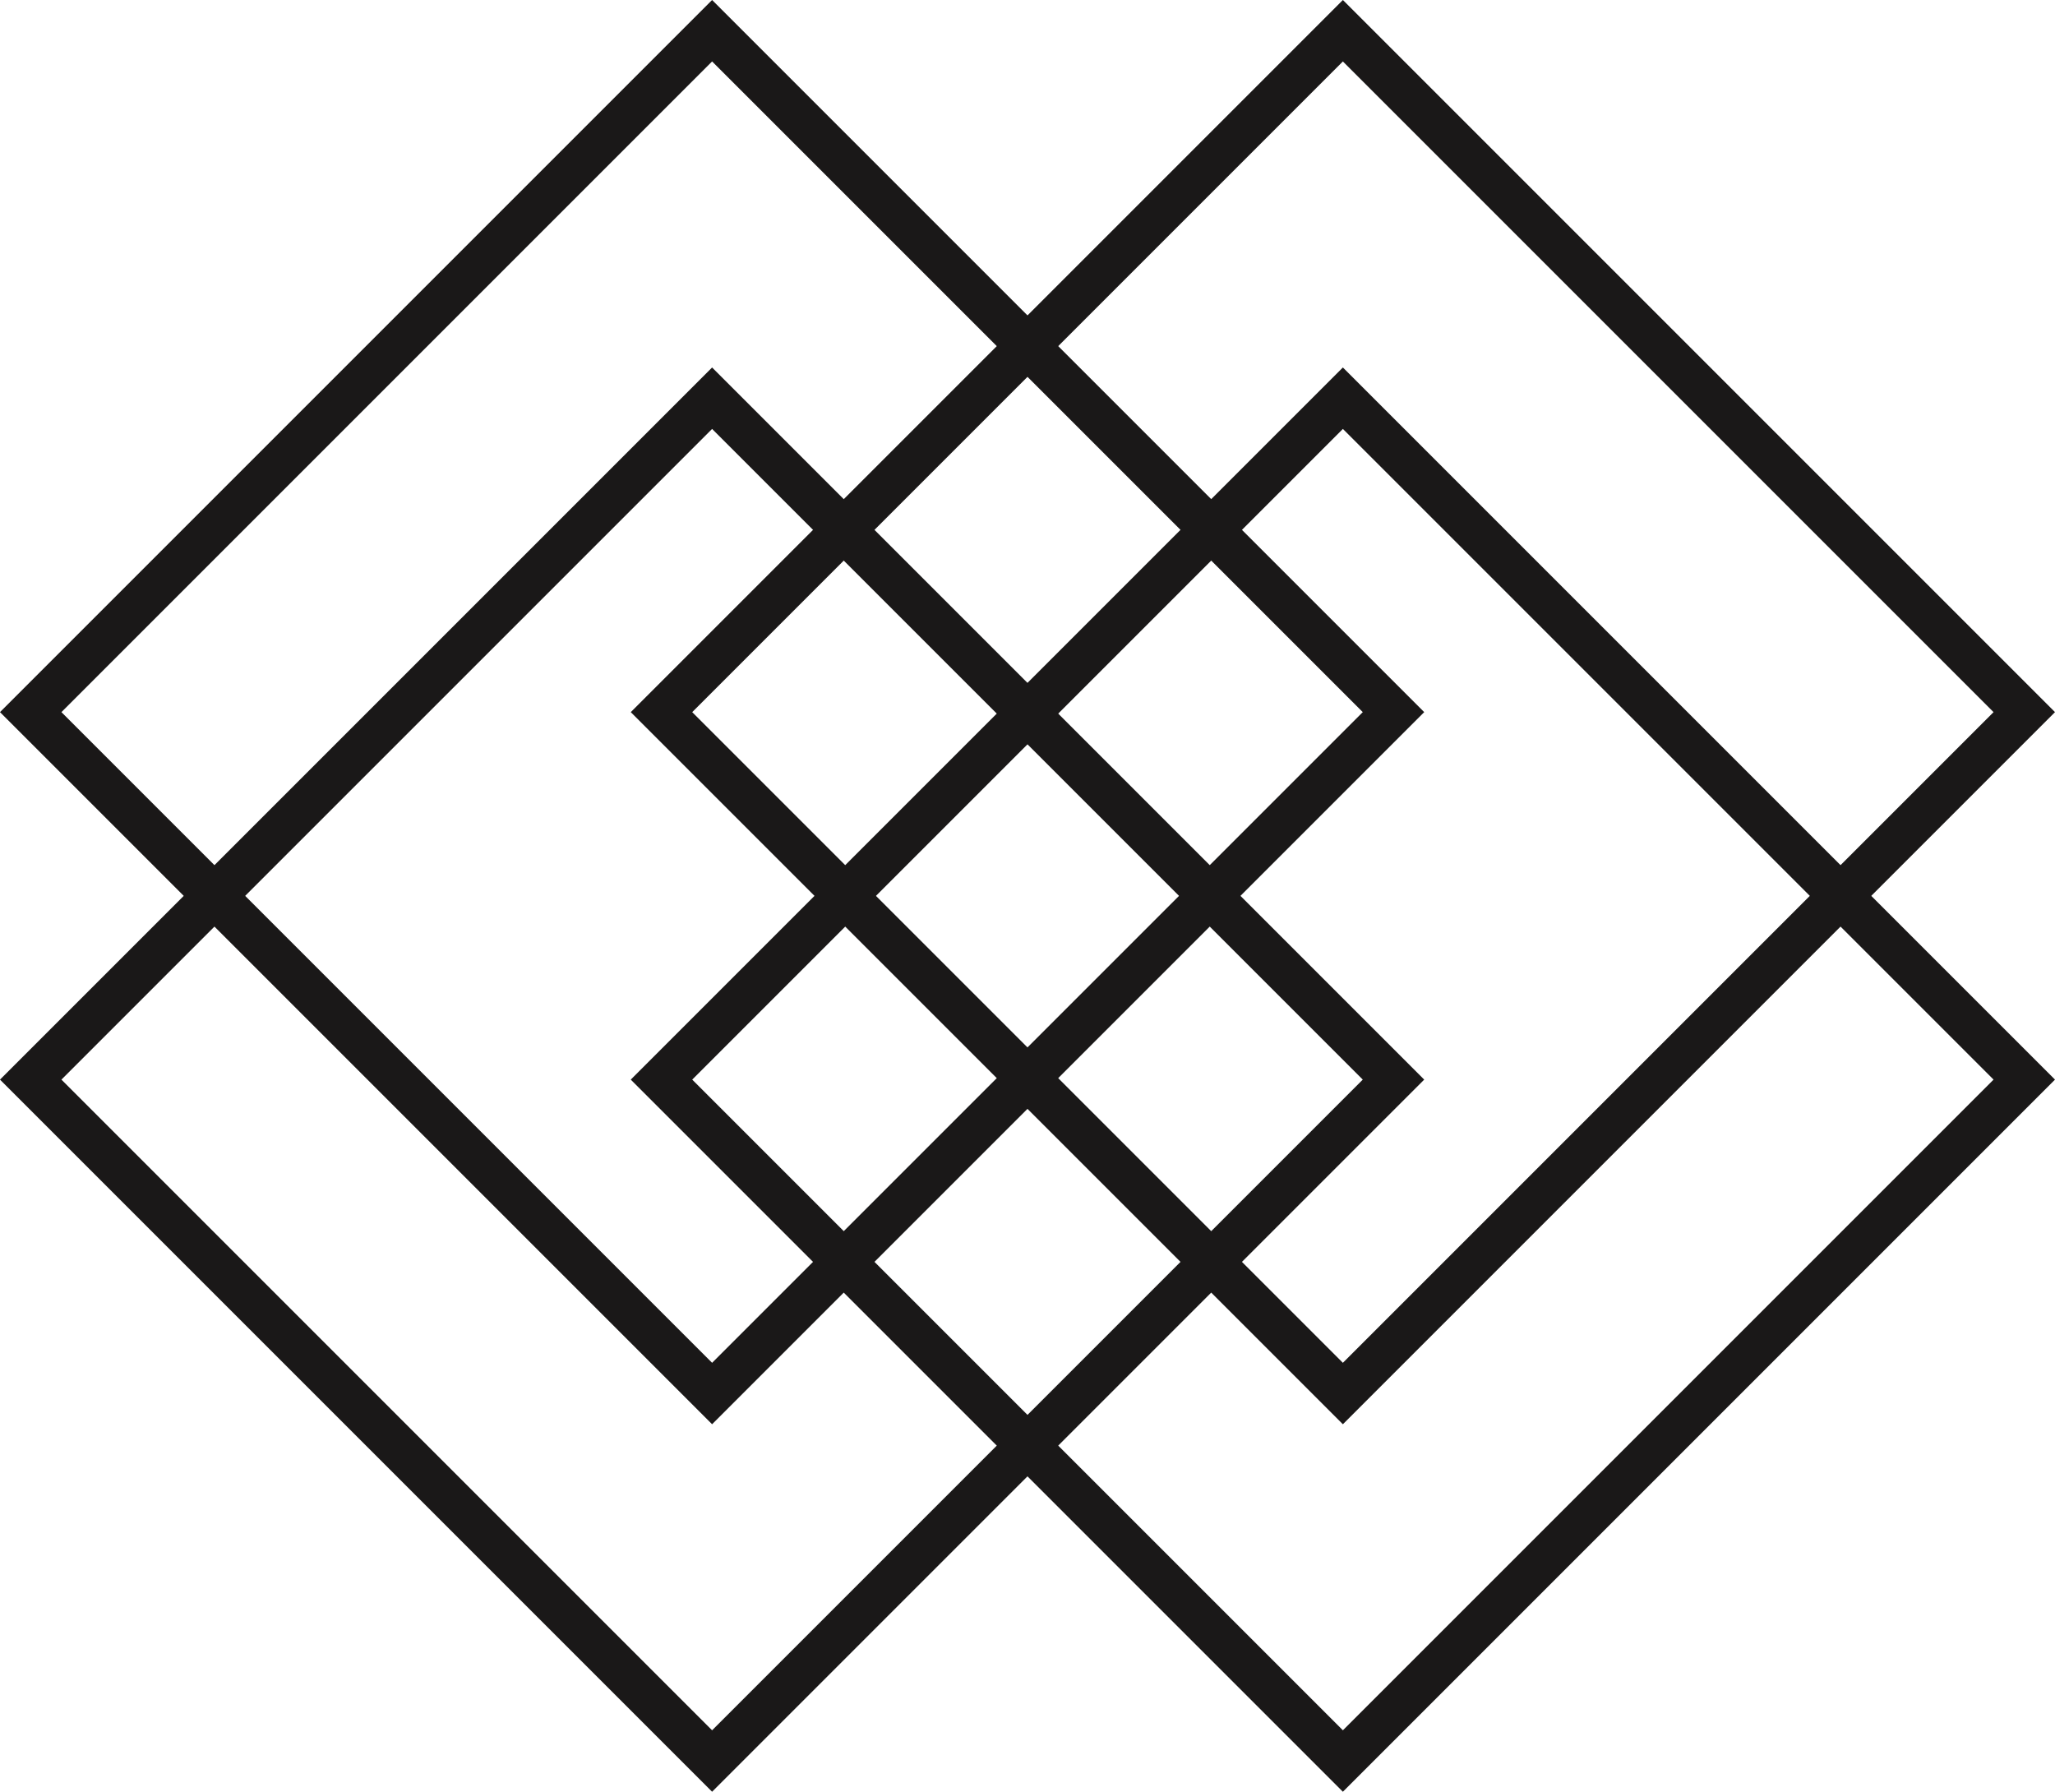 <svg xmlns="http://www.w3.org/2000/svg" width="106.421" height="92.785" viewBox="0 0 106.421 92.785">
  <g id="Group_463" data-name="Group 463" transform="translate(188.263 -1321.811)">
    <rect id="Rectangle_165" data-name="Rectangle 165" width="49.903" height="49.903" transform="translate(-151.386 1342.432) rotate(45)" fill="none" stroke="#1a1818" stroke-miterlimit="10" stroke-width="2.25"/>
    <rect id="Rectangle_166" data-name="Rectangle 166" width="49.903" height="49.903" transform="translate(-118.72 1342.432) rotate(45)" fill="none" stroke="#1a1818" stroke-miterlimit="10" stroke-width="2.25"/>
    <rect id="Rectangle_167" data-name="Rectangle 167" width="49.903" height="49.903" transform="translate(-151.386 1323.402) rotate(45)" fill="none" stroke="#1a1818" stroke-miterlimit="10" stroke-width="2.25"/>
    <rect id="Rectangle_168" data-name="Rectangle 168" width="49.903" height="49.903" transform="translate(-118.72 1323.402) rotate(45)" fill="none" stroke="#1a1818" stroke-miterlimit="10" stroke-width="2.25"/>
  </g>
</svg>
